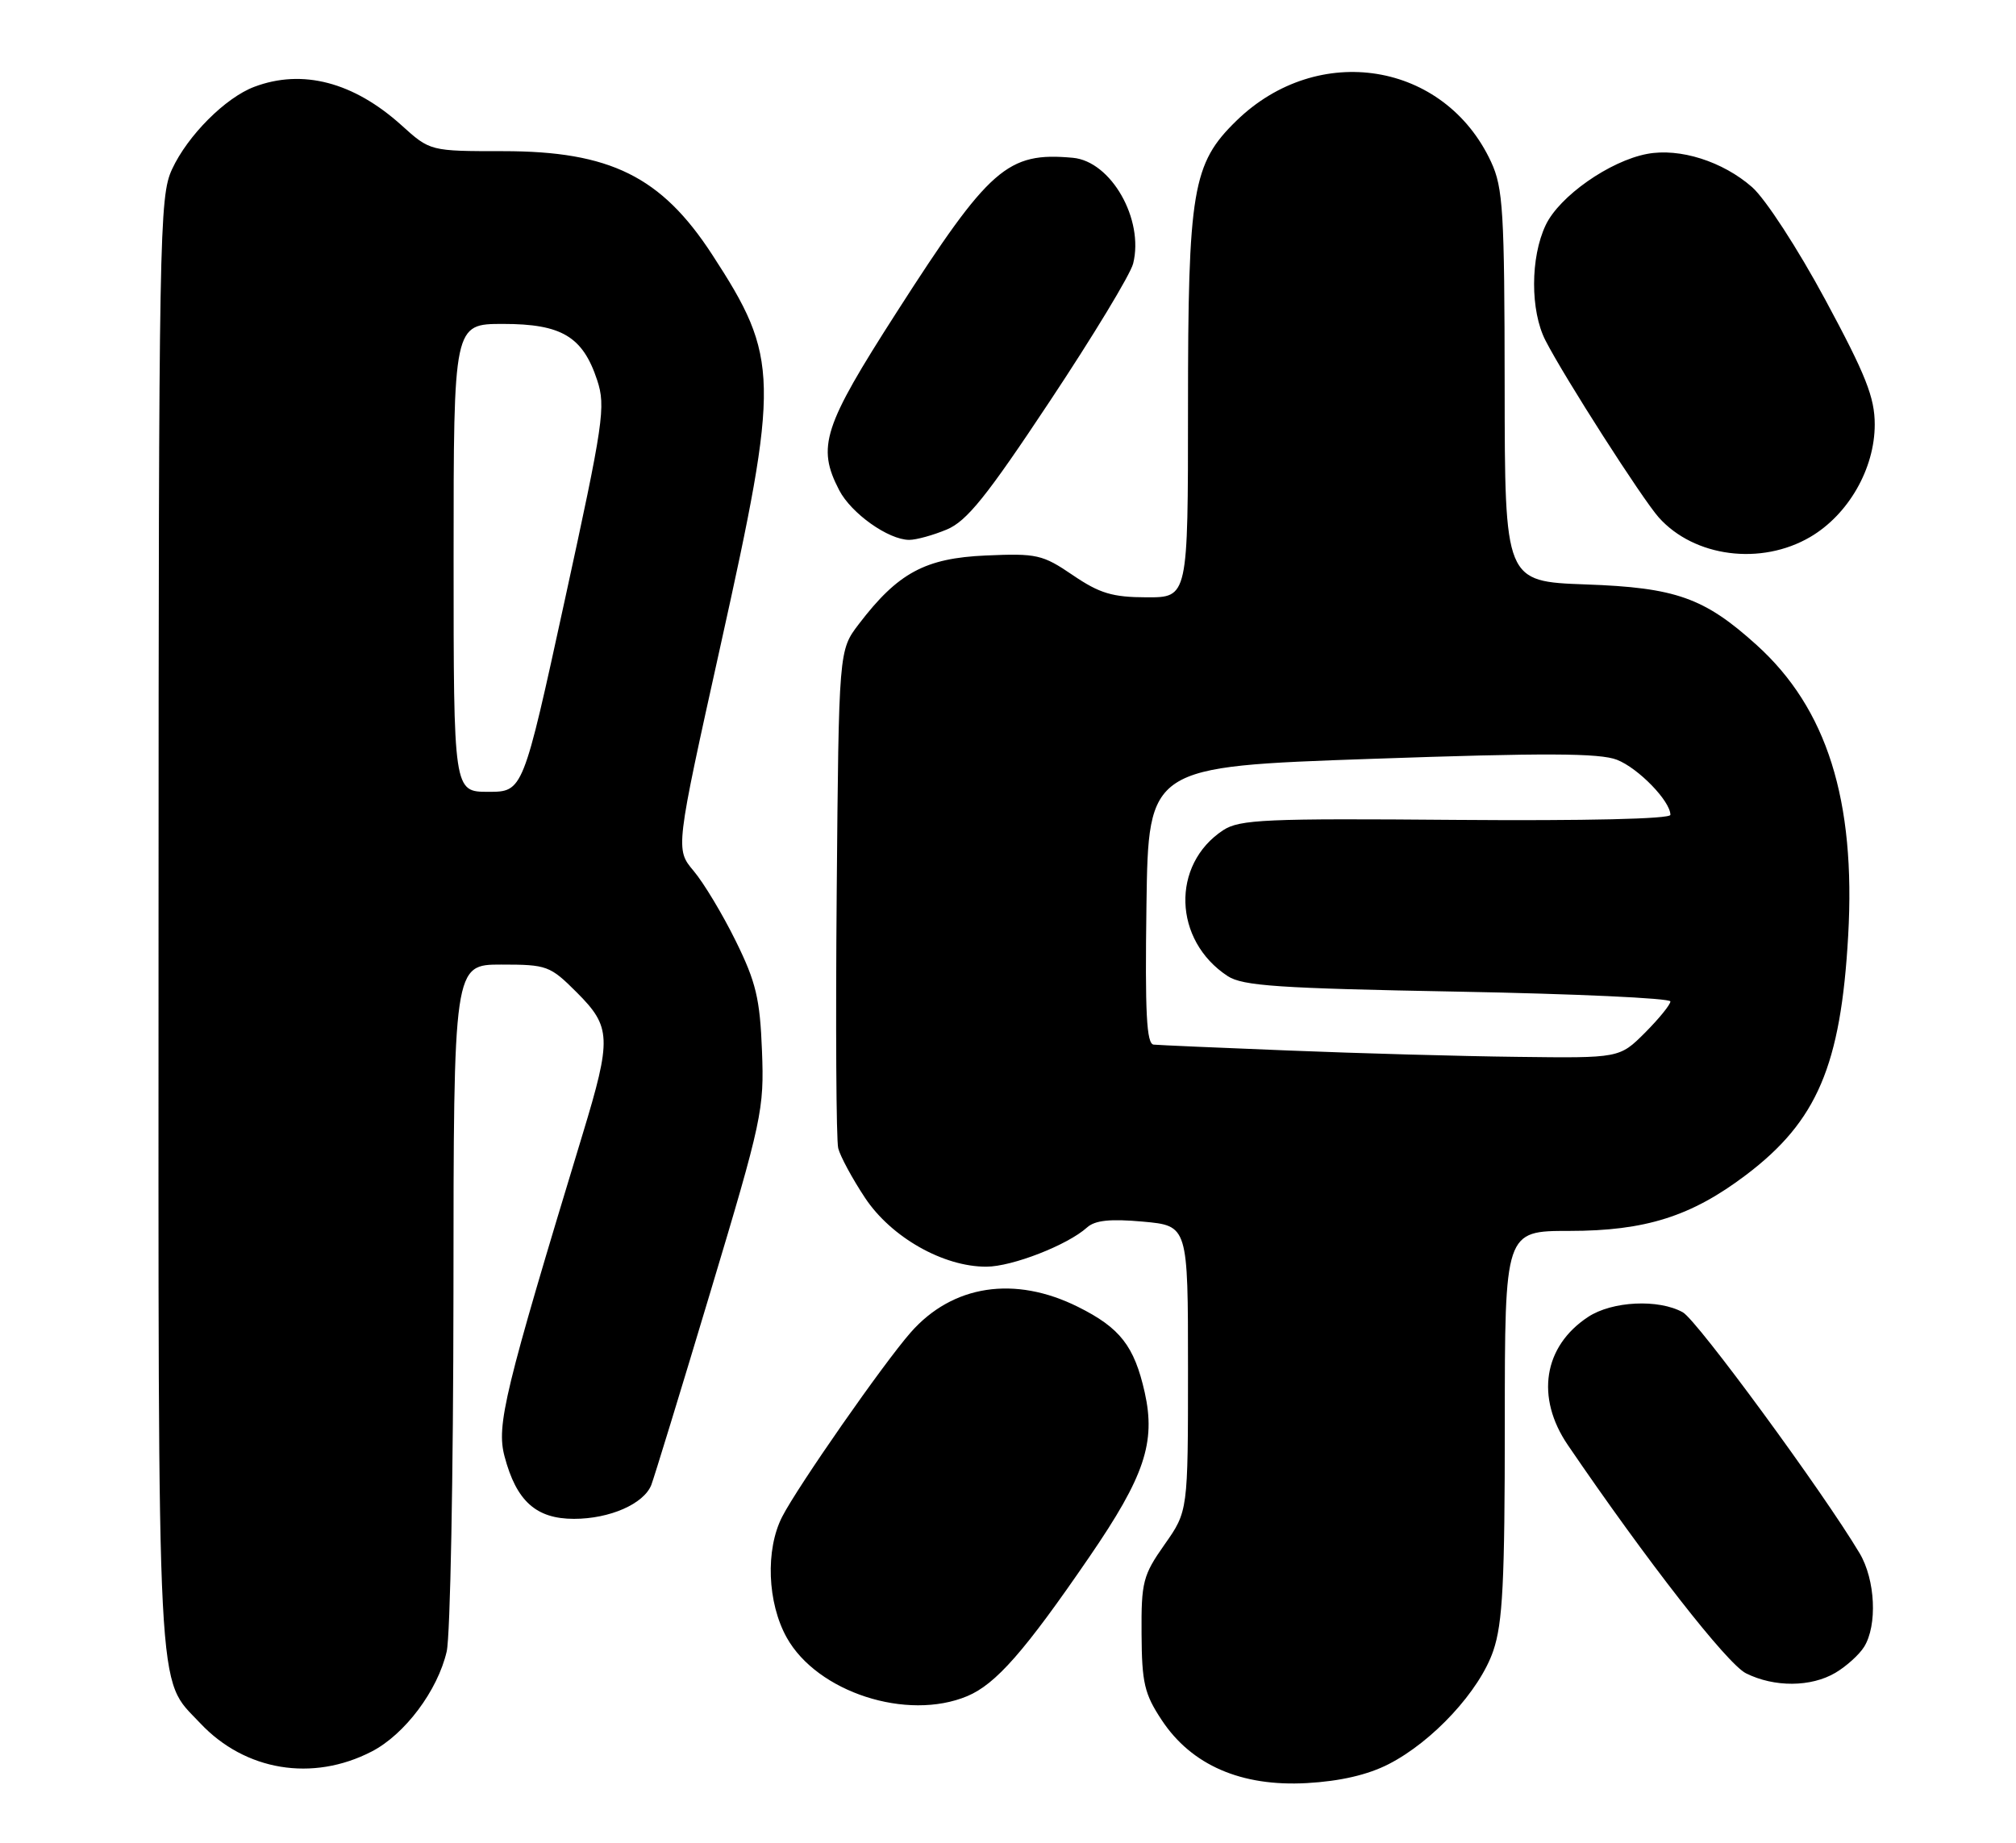 <?xml version="1.0" encoding="UTF-8" standalone="no"?>
<!DOCTYPE svg PUBLIC "-//W3C//DTD SVG 1.1//EN" "http://www.w3.org/Graphics/SVG/1.1/DTD/svg11.dtd" >
<svg xmlns="http://www.w3.org/2000/svg" xmlns:xlink="http://www.w3.org/1999/xlink" version="1.1" viewBox="0 0 280 256">
 <g >
 <path fill="currentColor"
d=" M 192.86 245.08 C 199.01 241.93 205.51 234.89 207.40 229.33 C 208.71 225.50 209.00 219.76 209.00 197.82 C 209.00 171.00 209.00 171.00 217.96 171.00 C 228.53 171.00 234.90 168.98 242.50 163.23 C 252.37 155.76 255.67 148.04 256.69 130.00 C 257.76 111.17 253.74 98.42 243.97 89.60 C 236.71 83.04 232.76 81.63 220.25 81.19 C 209.00 80.78 209.00 80.78 208.98 53.64 C 208.96 29.36 208.76 26.08 207.10 22.50 C 200.65 8.57 183.06 5.73 171.72 16.78 C 165.61 22.73 165.00 26.38 165.00 56.68 C 165.00 83.00 165.00 83.00 159.25 82.98 C 154.50 82.97 152.72 82.43 149.00 79.90 C 144.80 77.04 144.00 76.86 136.92 77.17 C 128.49 77.54 124.71 79.58 119.28 86.70 C 116.50 90.34 116.50 90.34 116.21 123.92 C 116.05 142.39 116.14 158.41 116.42 159.52 C 116.70 160.63 118.37 163.73 120.14 166.40 C 123.77 171.88 131.01 175.99 137.00 175.97 C 140.59 175.96 148.28 172.96 150.98 170.52 C 152.09 169.52 154.20 169.30 158.75 169.71 C 165.00 170.28 165.00 170.28 165.00 190.11 C 165.00 209.94 165.00 209.94 161.75 214.56 C 158.74 218.84 158.50 219.76 158.55 226.98 C 158.59 233.79 158.94 235.32 161.36 238.97 C 165.50 245.23 172.41 248.22 181.50 247.71 C 186.14 247.45 189.97 246.56 192.86 245.08 Z  M 51.63 243.32 C 56.23 240.94 60.78 234.87 62.04 229.43 C 62.54 227.27 62.96 204.91 62.98 179.75 C 63.00 134.00 63.00 134.00 69.62 134.00 C 75.97 134.00 76.39 134.15 80.12 137.88 C 84.90 142.66 84.96 144.25 80.94 157.50 C 70.04 193.39 68.92 198.00 70.08 202.34 C 71.72 208.54 74.46 211.00 79.72 211.00 C 84.70 211.00 89.42 208.92 90.46 206.29 C 90.84 205.30 94.54 193.25 98.66 179.50 C 105.85 155.55 106.15 154.14 105.83 145.97 C 105.55 138.74 105.00 136.43 102.19 130.73 C 100.37 127.03 97.74 122.65 96.34 120.99 C 93.80 117.97 93.80 117.97 100.06 89.74 C 108.32 52.50 108.26 49.74 98.90 35.35 C 91.85 24.52 84.73 21.00 69.90 21.00 C 59.74 21.00 59.74 21.00 55.76 17.40 C 49.11 11.40 42.00 9.54 35.32 12.06 C 31.31 13.57 26.07 18.82 23.90 23.50 C 22.13 27.31 22.04 32.24 22.02 128.28 C 22.00 238.58 21.70 232.87 27.80 239.38 C 34.03 246.02 43.41 247.57 51.63 243.32 Z  M 134.34 235.63 C 138.31 233.97 142.33 229.39 151.32 216.26 C 158.96 205.11 160.54 200.39 158.99 193.44 C 157.54 186.99 155.57 184.46 149.72 181.55 C 140.93 177.17 132.29 178.49 126.48 185.11 C 122.70 189.41 110.81 206.47 108.64 210.70 C 106.29 215.28 106.57 222.66 109.27 227.50 C 113.50 235.08 125.97 239.13 134.34 235.63 Z  M 254.93 232.38 C 256.43 231.49 258.22 229.88 258.90 228.79 C 260.77 225.79 260.47 219.46 258.28 215.78 C 253.21 207.27 235.71 183.41 233.73 182.31 C 230.36 180.43 223.90 180.75 220.57 182.95 C 214.37 187.03 213.25 194.12 217.75 200.74 C 228.73 216.86 239.89 231.16 242.50 232.46 C 246.44 234.42 251.53 234.39 254.93 232.38 Z  M 251.42 74.60 C 256.72 71.49 260.38 65.11 260.38 58.97 C 260.38 55.22 259.15 52.10 253.52 41.65 C 249.68 34.52 245.20 27.63 243.35 26.00 C 239.27 22.42 233.31 20.53 228.77 21.38 C 223.57 22.36 216.58 27.26 214.68 31.27 C 212.54 35.77 212.53 43.18 214.65 47.30 C 217.30 52.47 228.08 69.29 230.38 71.88 C 235.31 77.40 244.59 78.60 251.42 74.60 Z  M 131.50 73.56 C 134.28 72.40 137.04 68.97 145.82 55.72 C 151.81 46.70 157.01 38.11 157.38 36.62 C 158.92 30.48 154.32 22.40 149.00 21.92 C 139.91 21.09 137.43 23.27 124.54 43.37 C 114.33 59.28 113.43 62.06 116.55 68.09 C 118.22 71.32 123.39 74.99 126.28 75.00 C 127.26 75.00 129.61 74.35 131.50 73.56 Z  M 179.00 145.94 C 169.38 145.56 160.93 145.19 160.23 145.12 C 159.24 145.03 159.02 140.75 159.23 125.75 C 159.50 106.50 159.50 106.50 190.50 105.42 C 214.51 104.58 222.19 104.61 224.58 105.55 C 227.56 106.72 232.00 111.30 232.00 113.20 C 232.00 113.77 220.19 114.04 202.23 113.90 C 175.78 113.68 172.17 113.84 169.89 115.33 C 162.63 120.10 162.94 130.64 170.51 135.60 C 172.60 136.97 177.58 137.30 202.49 137.76 C 218.72 138.06 232.00 138.67 232.00 139.12 C 232.00 139.57 230.41 141.52 228.47 143.47 C 224.93 147.00 224.93 147.00 210.72 146.82 C 202.90 146.73 188.62 146.33 179.00 145.94 Z  M 63.00 77.50 C 63.00 45.00 63.00 45.00 69.87 45.00 C 78.00 45.00 80.94 46.75 82.94 52.81 C 84.15 56.48 83.83 58.68 78.44 83.38 C 72.64 110.00 72.64 110.00 67.82 110.00 C 63.00 110.00 63.00 110.00 63.00 77.50 Z "/>
</g>
</svg>